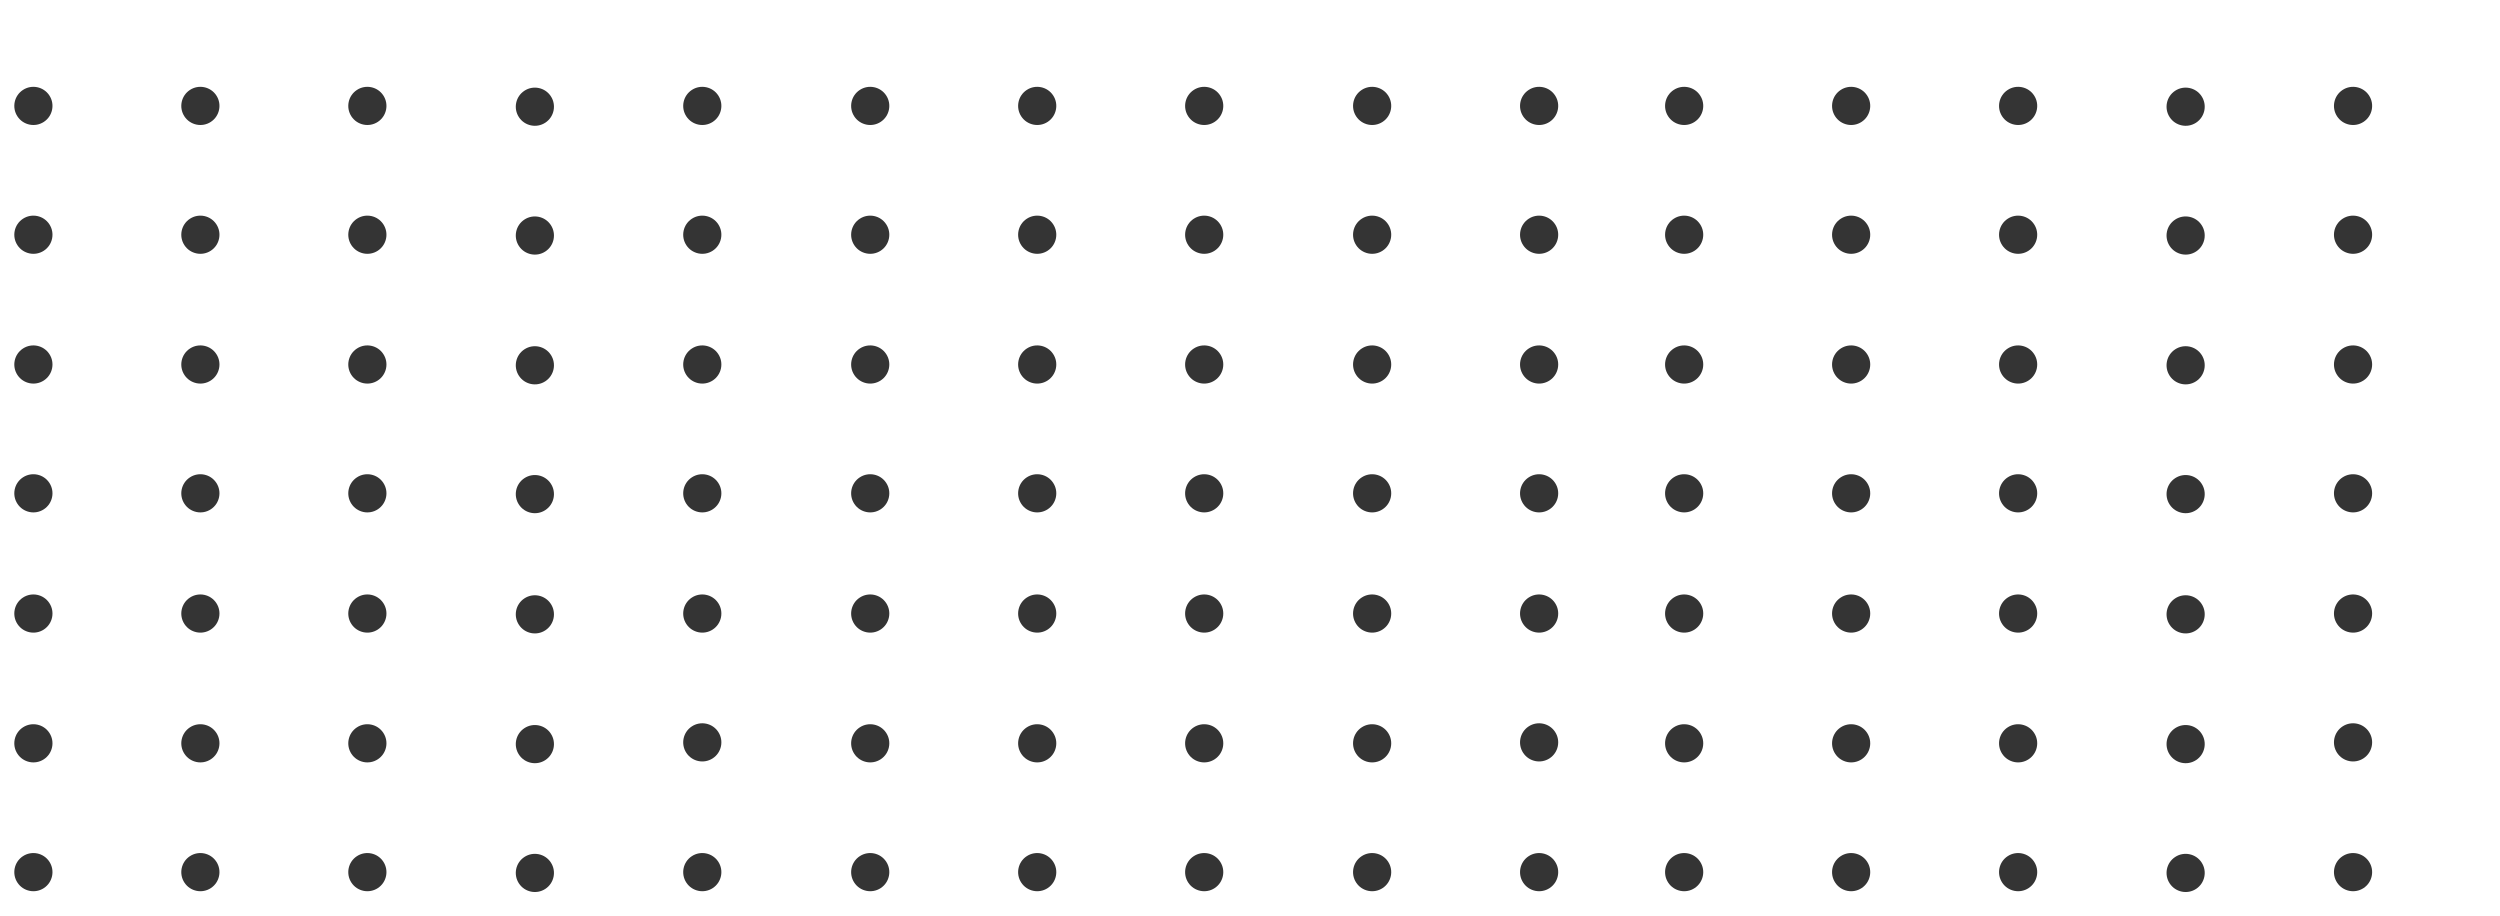 <svg width="262" height="96" fill="none" xmlns="http://www.w3.org/2000/svg"><defs/><mask id="a" mask-type="alpha" maskUnits="userSpaceOnUse" x="0" y="0" width="262" height="96"><path fill="#2E2E2E" d="M0 0h262v96H0z"/></mask><g mask="url(#a)" fill="#1E1E1E" fill-opacity=".9"><circle cx="3.5" cy="64.3" r="2" transform="rotate(56.7 3.5 64.3)"/><circle cx="21" cy="64.3" r="2" transform="rotate(56.7 21 64.3)"/><circle cx="56.1" cy="64.3" r="2" transform="rotate(56.7 56 64.3)"/><circle cx="73.6" cy="64.3" r="2" transform="rotate(56.7 73.6 64.3)"/><circle cx="38.5" cy="64.3" r="2" transform="rotate(56.7 38.5 64.3)"/><circle cx="3.5" cy="77.9" r="2" transform="rotate(56.7 3.5 77.9)"/><circle cx="21" cy="77.9" r="2" transform="rotate(56.7 21 77.9)"/><circle cx="56.1" cy="77.9" r="2" transform="rotate(56.7 56 77.9)"/><circle cx="73.6" cy="77.8" r="2" transform="rotate(56.7 73.6 77.8)"/><circle cx="38.5" cy="77.9" r="2" transform="rotate(56.7 38.5 77.9)"/><circle cx="3.5" cy="91.4" r="2" transform="rotate(56.7 3.5 91.4)"/><circle cx="21" cy="91.4" r="2" transform="rotate(56.7 21 91.4)"/><circle cx="56.1" cy="91.4" r="2" transform="rotate(56.7 56 91.4)"/><circle cx="73.6" cy="91.4" r="2" transform="rotate(56.7 73.6 91.4)"/><circle cx="38.5" cy="91.4" r="2" transform="rotate(56.7 38.5 91.4)"/><circle cx="3.5" cy="-2.4" r="2" transform="rotate(56.7 3.5 -2.4)"/><circle cx="21" cy="-2.4" r="2" transform="rotate(56.7 21 -2.4)"/><circle cx="56.1" cy="-2.4" r="2" transform="rotate(56.7 56 -2.4)"/><circle cx="73.6" cy="-2.4" r="2" transform="rotate(56.7 73.6 -2.4)"/><circle cx="38.5" cy="-2.4" r="2" transform="rotate(56.7 38.5 -2.4)"/><circle cx="91.2" cy="64.3" r="2" transform="rotate(56.7 91.2 64.3)"/><circle cx="108.7" cy="64.3" r="2" transform="rotate(56.7 108.7 64.3)"/><circle cx="143.8" cy="64.3" r="2" transform="rotate(56.7 143.8 64.3)"/><circle cx="161.3" cy="64.3" r="2" transform="rotate(56.7 161.3 64.3)"/><circle cx="126.2" cy="64.3" r="2" transform="rotate(56.7 126.2 64.3)"/><circle cx="91.2" cy="77.9" r="2" transform="rotate(56.7 91.2 77.9)"/><circle cx="108.7" cy="77.9" r="2" transform="rotate(56.7 108.7 77.9)"/><circle cx="143.8" cy="77.9" r="2" transform="rotate(56.7 143.8 77.9)"/><circle cx="161.3" cy="77.8" r="2" transform="rotate(56.7 161.3 77.8)"/><circle cx="126.2" cy="77.9" r="2" transform="rotate(56.7 126.2 77.9)"/><circle cx="91.2" cy="91.4" r="2" transform="rotate(56.7 91.2 91.4)"/><circle cx="108.7" cy="91.4" r="2" transform="rotate(56.7 108.7 91.4)"/><circle cx="143.8" cy="91.4" r="2" transform="rotate(56.7 143.8 91.4)"/><circle cx="161.3" cy="91.4" r="2" transform="rotate(56.7 161.3 91.4)"/><circle cx="126.2" cy="91.4" r="2" transform="rotate(56.7 126.2 91.4)"/><circle cx="91.2" cy="-2.4" r="2" transform="rotate(56.7 91.2 -2.4)"/><circle cx="108.7" cy="-2.4" r="2" transform="rotate(56.7 108.7 -2.4)"/><circle cx="143.8" cy="-2.4" r="2" transform="rotate(56.7 143.8 -2.4)"/><circle cx="161.3" cy="-2.4" r="2" transform="rotate(56.7 161.3 -2.4)"/><circle cx="126.2" cy="-2.4" r="2" transform="rotate(56.7 126.2 -2.4)"/><circle cx="3.5" cy="11.1" r="2" transform="rotate(56.7 3.5 11.1)"/><circle cx="21" cy="11.1" r="2" transform="rotate(56.7 21 11.1)"/><circle cx="56.1" cy="11.1" r="2" transform="rotate(56.7 56 11.1)"/><circle cx="73.6" cy="11.1" r="2" transform="rotate(56.7 73.6 11.1)"/><circle cx="38.5" cy="11.1" r="2" transform="rotate(56.7 38.5 11.1)"/><circle cx="3.5" cy="24.6" r="2" transform="rotate(56.7 3.5 24.6)"/><circle cx="21" cy="24.6" r="2" transform="rotate(56.7 21 24.6)"/><circle cx="56.1" cy="24.6" r="2" transform="rotate(56.7 56 24.6)"/><circle cx="73.6" cy="24.6" r="2" transform="rotate(56.7 73.6 24.6)"/><circle cx="38.5" cy="24.6" r="2" transform="rotate(56.7 38.5 24.6)"/><circle cx="3.5" cy="38.2" r="2" transform="rotate(56.7 3.5 38.2)"/><circle cx="21" cy="38.2" r="2" transform="rotate(56.7 21 38.2)"/><circle cx="56.1" cy="38.2" r="2" transform="rotate(56.7 56 38.2)"/><circle cx="73.6" cy="38.2" r="2" transform="rotate(56.7 73.6 38.2)"/><circle cx="38.5" cy="38.2" r="2" transform="rotate(56.7 38.5 38.2)"/><circle cx="3.5" cy="51.7" r="2" transform="rotate(56.7 3.5 51.7)"/><circle cx="21" cy="51.7" r="2" transform="rotate(56.7 21 51.7)"/><circle cx="56.1" cy="51.7" r="2" transform="rotate(56.7 56 51.7)"/><circle cx="73.6" cy="51.7" r="2" transform="rotate(56.7 73.6 51.7)"/><circle cx="38.5" cy="51.7" r="2" transform="rotate(56.7 38.5 51.7)"/><circle cx="91.2" cy="11.1" r="2" transform="rotate(56.7 91.2 11.1)"/><circle cx="108.7" cy="11.1" r="2" transform="rotate(56.7 108.7 11.1)"/><circle cx="143.8" cy="11.1" r="2" transform="rotate(56.7 143.8 11.1)"/><circle cx="161.3" cy="11.1" r="2" transform="rotate(56.7 161.3 11.1)"/><circle cx="126.2" cy="11.1" r="2" transform="rotate(56.7 126.2 11.1)"/><circle cx="91.2" cy="24.6" r="2" transform="rotate(56.7 91.2 24.6)"/><circle cx="108.7" cy="24.6" r="2" transform="rotate(56.7 108.7 24.6)"/><circle cx="143.8" cy="24.6" r="2" transform="rotate(56.7 143.8 24.6)"/><circle cx="161.3" cy="24.6" r="2" transform="rotate(56.7 161.3 24.6)"/><circle cx="126.2" cy="24.6" r="2" transform="rotate(56.7 126.2 24.6)"/><circle cx="91.2" cy="38.2" r="2" transform="rotate(56.7 91.2 38.2)"/><circle cx="108.7" cy="38.2" r="2" transform="rotate(56.7 108.7 38.2)"/><circle cx="143.8" cy="38.2" r="2" transform="rotate(56.7 143.8 38.2)"/><circle cx="161.3" cy="38.2" r="2" transform="rotate(56.7 161.3 38.2)"/><circle cx="126.2" cy="38.2" r="2" transform="rotate(56.7 126.2 38.2)"/><circle cx="91.2" cy="51.7" r="2" transform="rotate(56.7 91.2 51.7)"/><circle cx="108.7" cy="51.7" r="2" transform="rotate(56.7 108.7 51.7)"/><circle cx="143.8" cy="51.7" r="2" transform="rotate(56.7 143.8 51.7)"/><circle cx="161.3" cy="51.7" r="2" transform="rotate(56.7 161.3 51.7)"/><circle cx="126.2" cy="51.7" r="2" transform="rotate(56.7 126.2 51.7)"/><circle cx="176.5" cy="64.3" r="2" transform="rotate(56.7 176.5 64.3)"/><circle cx="194" cy="64.3" r="2" transform="rotate(56.7 194 64.3)"/><circle cx="229.1" cy="64.3" r="2" transform="rotate(56.7 229 64.3)"/><circle cx="246.6" cy="64.3" r="2" transform="rotate(56.7 246.6 64.3)"/><circle cx="211.5" cy="64.3" r="2" transform="rotate(56.7 211.5 64.3)"/><circle cx="176.5" cy="77.9" r="2" transform="rotate(56.7 176.5 77.9)"/><circle cx="194" cy="77.9" r="2" transform="rotate(56.7 194 77.9)"/><circle cx="229.1" cy="77.9" r="2" transform="rotate(56.7 229 77.9)"/><circle cx="246.6" cy="77.8" r="2" transform="rotate(56.7 246.6 77.8)"/><circle cx="211.5" cy="77.9" r="2" transform="rotate(56.7 211.5 77.9)"/><circle cx="176.5" cy="91.4" r="2" transform="rotate(56.7 176.5 91.4)"/><circle cx="194" cy="91.4" r="2" transform="rotate(56.7 194 91.4)"/><circle cx="229.1" cy="91.4" r="2" transform="rotate(56.7 229 91.4)"/><circle cx="246.6" cy="91.4" r="2" transform="rotate(56.7 246.6 91.4)"/><circle cx="211.5" cy="91.4" r="2" transform="rotate(56.7 211.5 91.4)"/><circle cx="176.5" cy="-2.4" r="2" transform="rotate(56.7 176.5 -2.4)"/><circle cx="194" cy="-2.4" r="2" transform="rotate(56.7 194 -2.4)"/><circle cx="229.1" cy="-2.4" r="2" transform="rotate(56.7 229 -2.4)"/><circle cx="246.6" cy="-2.4" r="2" transform="rotate(56.7 246.6 -2.4)"/><circle cx="211.5" cy="-2.4" r="2" transform="rotate(56.7 211.5 -2.4)"/><circle cx="264.2" cy="64.3" r="2" transform="rotate(56.7 264.2 64.3)"/><circle cx="264.2" cy="77.9" r="2" transform="rotate(56.7 264.2 77.9)"/><circle cx="264.2" cy="91.4" r="2" transform="rotate(56.7 264.2 91.4)"/><circle cx="264.2" cy="-2.4" r="2" transform="rotate(56.7 264.2 -2.4)"/><circle cx="176.5" cy="11.1" r="2" transform="rotate(56.7 176.5 11.1)"/><circle cx="194" cy="11.1" r="2" transform="rotate(56.7 194 11.1)"/><circle cx="229.1" cy="11.1" r="2" transform="rotate(56.7 229 11.1)"/><circle cx="246.6" cy="11.1" r="2" transform="rotate(56.7 246.6 11.1)"/><circle cx="211.5" cy="11.1" r="2" transform="rotate(56.7 211.5 11.1)"/><circle cx="176.5" cy="24.6" r="2" transform="rotate(56.7 176.5 24.6)"/><circle cx="194" cy="24.6" r="2" transform="rotate(56.7 194 24.6)"/><circle cx="229.1" cy="24.6" r="2" transform="rotate(56.7 229 24.6)"/><circle cx="246.6" cy="24.6" r="2" transform="rotate(56.7 246.6 24.6)"/><circle cx="211.5" cy="24.6" r="2" transform="rotate(56.7 211.5 24.6)"/><circle cx="176.5" cy="38.2" r="2" transform="rotate(56.7 176.5 38.2)"/><circle cx="194" cy="38.2" r="2" transform="rotate(56.7 194 38.2)"/><circle cx="229.1" cy="38.2" r="2" transform="rotate(56.7 229 38.2)"/><circle cx="246.6" cy="38.2" r="2" transform="rotate(56.7 246.6 38.2)"/><circle cx="211.5" cy="38.2" r="2" transform="rotate(56.7 211.5 38.2)"/><circle cx="176.5" cy="51.7" r="2" transform="rotate(56.7 176.5 51.7)"/><circle cx="194" cy="51.7" r="2" transform="rotate(56.7 194 51.7)"/><circle cx="229.1" cy="51.7" r="2" transform="rotate(56.7 229 51.7)"/><circle cx="246.6" cy="51.7" r="2" transform="rotate(56.7 246.6 51.7)"/><circle cx="211.5" cy="51.7" r="2" transform="rotate(56.7 211.5 51.7)"/><circle cx="264.2" cy="11.1" r="2" transform="rotate(56.7 264.2 11.1)"/><circle cx="264.2" cy="24.6" r="2" transform="rotate(56.7 264.2 24.6)"/><circle cx="264.2" cy="38.2" r="2" transform="rotate(56.7 264.2 38.2)"/><circle cx="264.2" cy="51.7" r="2" transform="rotate(56.7 264.2 51.7)"/></g></svg>